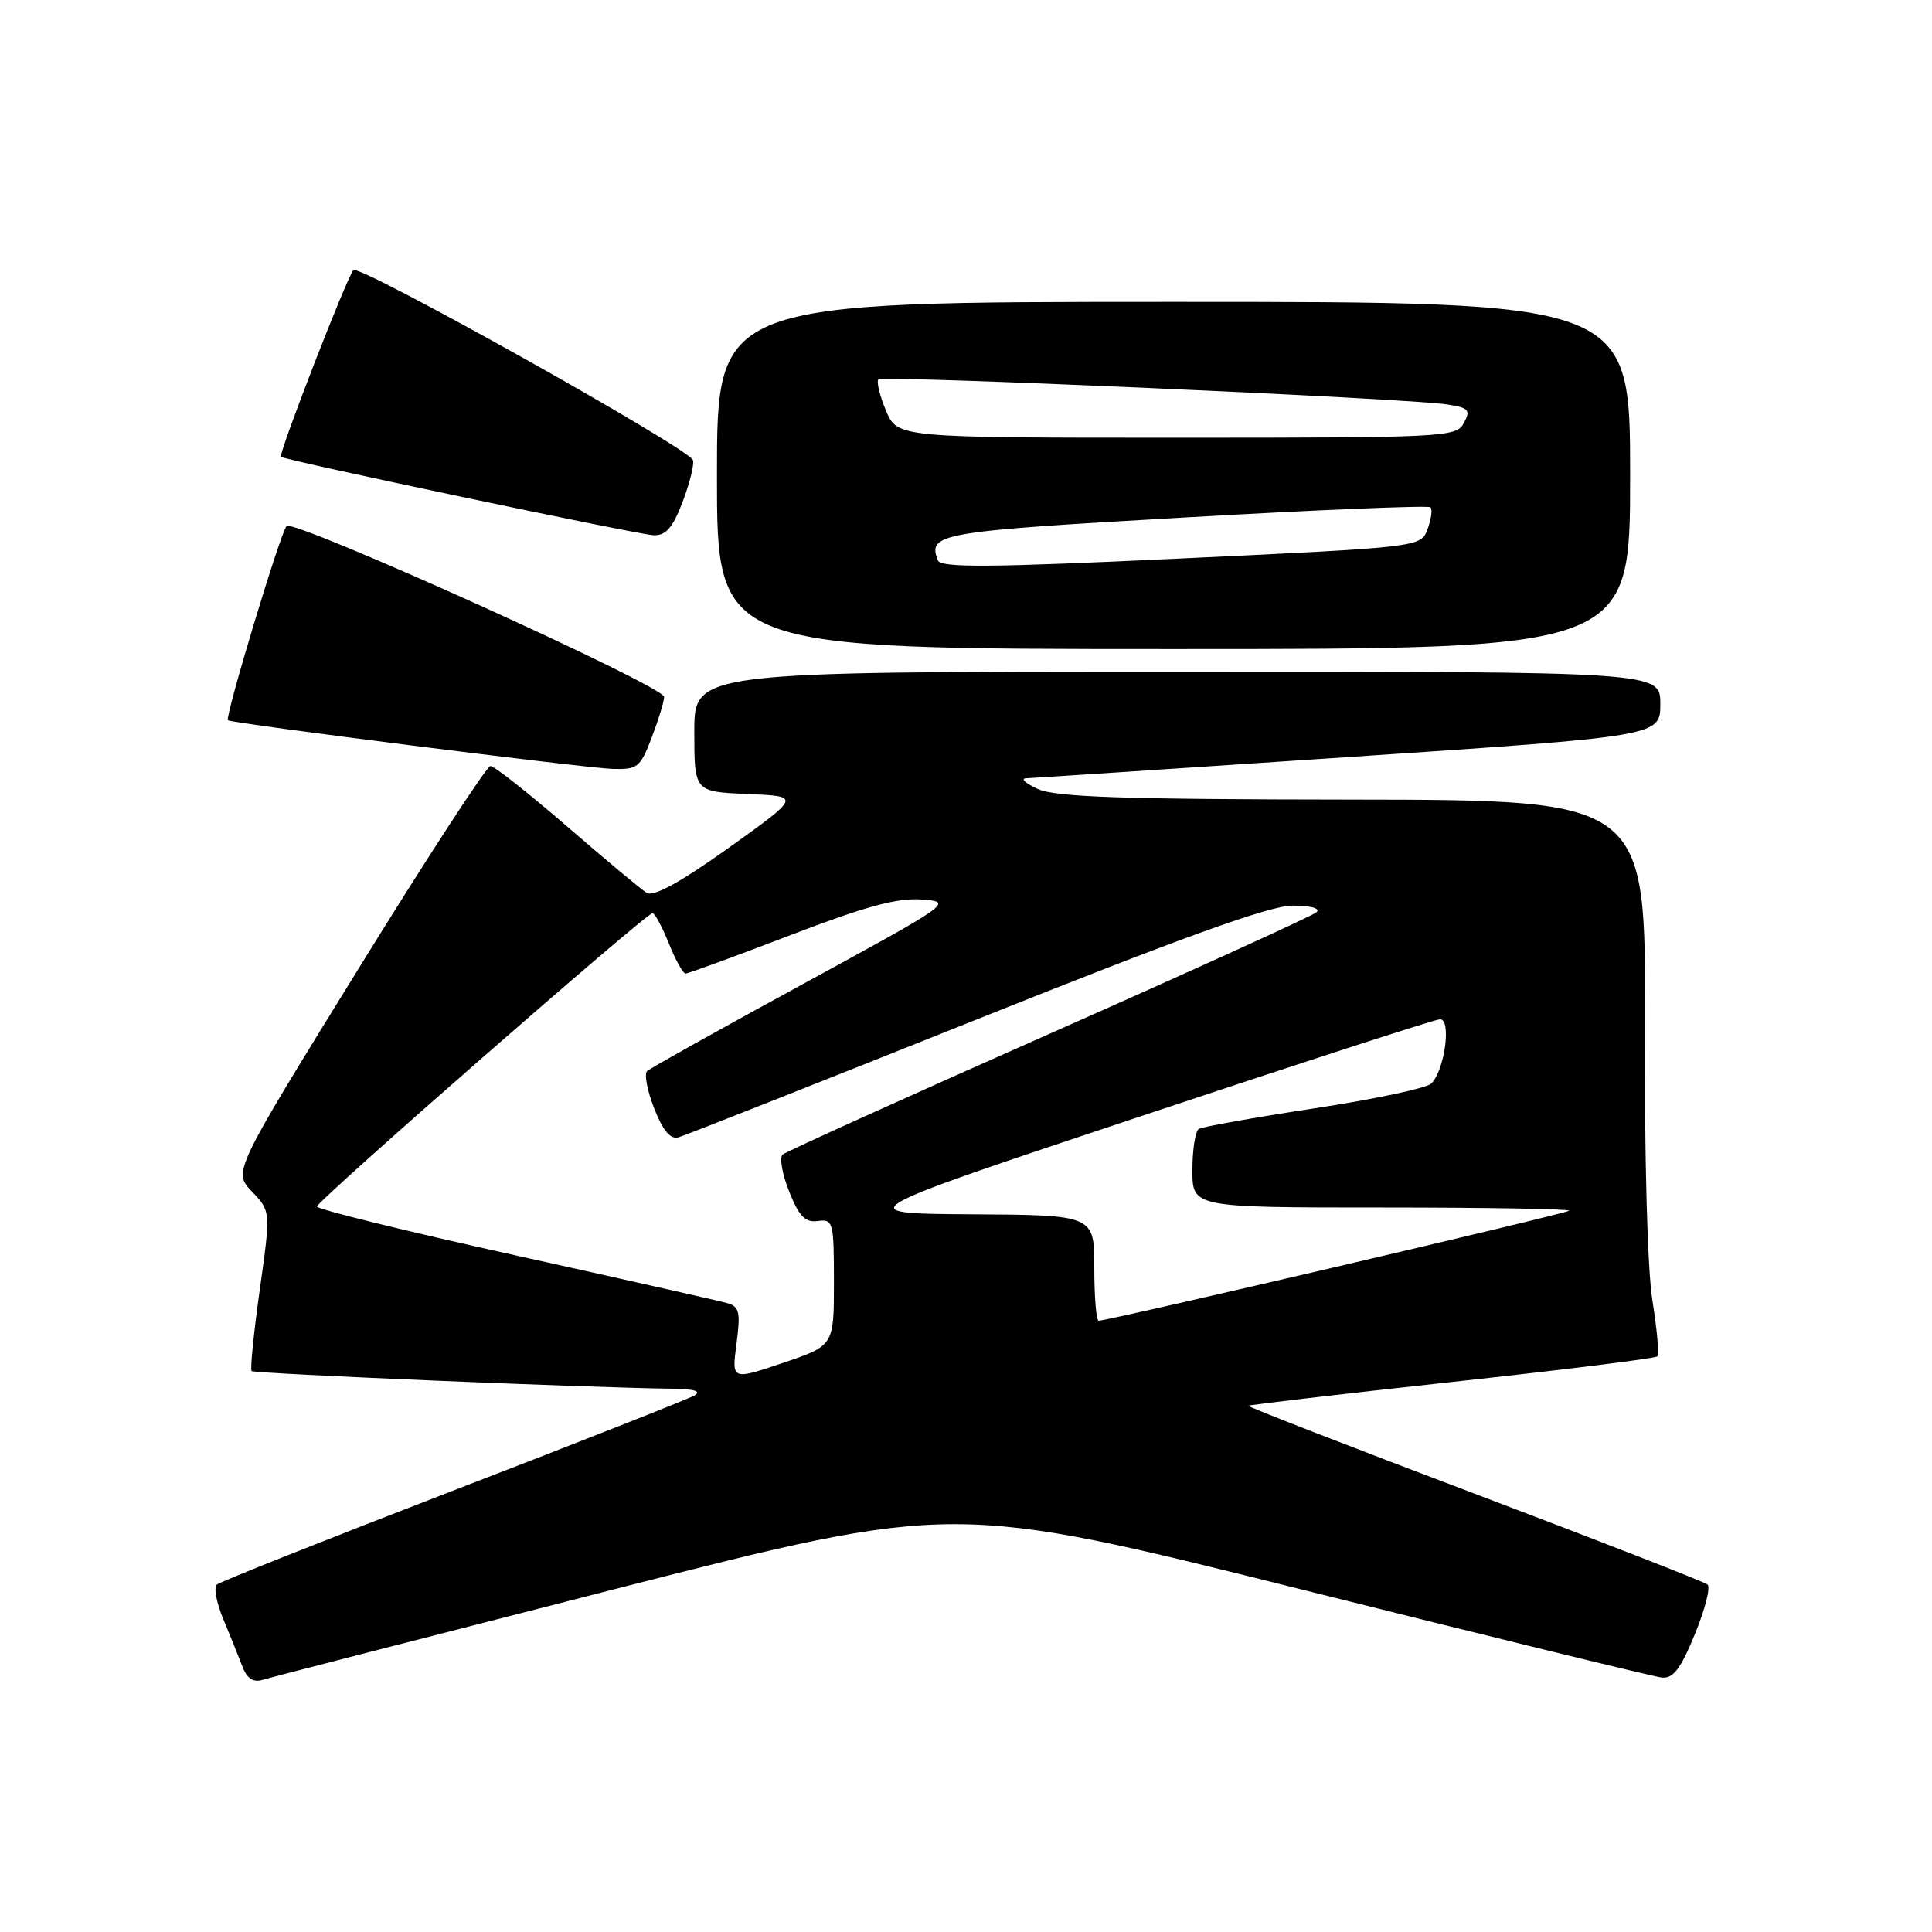 <?xml version="1.0" encoding="UTF-8" standalone="no"?>
<!DOCTYPE svg PUBLIC "-//W3C//DTD SVG 1.1//EN" "http://www.w3.org/Graphics/SVG/1.1/DTD/svg11.dtd" >
<svg xmlns="http://www.w3.org/2000/svg" xmlns:xlink="http://www.w3.org/1999/xlink" version="1.1" viewBox="0 0 256 256">
 <g >
 <path fill="currentColor"
d=" M 81.44 210.57 C 126.38 199.09 126.38 199.09 172.30 210.57 C 197.55 216.89 219.09 222.16 220.17 222.28 C 221.70 222.45 222.67 221.19 224.57 216.56 C 225.92 213.29 226.68 210.32 226.26 209.96 C 225.84 209.60 211.93 204.18 195.34 197.90 C 178.76 191.63 165.29 186.40 165.41 186.27 C 165.53 186.14 177.67 184.73 192.38 183.12 C 207.08 181.52 219.34 180.00 219.60 179.73 C 219.86 179.47 219.57 176.16 218.96 172.38 C 218.29 168.25 217.89 153.59 217.96 135.75 C 218.09 106.00 218.09 106.00 179.29 105.95 C 148.59 105.92 139.87 105.62 137.50 104.54 C 135.85 103.78 135.18 103.14 136.00 103.12 C 136.82 103.09 156.06 101.83 178.75 100.31 C 220.00 97.55 220.00 97.55 220.00 93.27 C 220.00 89.00 220.00 89.00 156.00 89.00 C 92.00 89.00 92.00 89.00 92.00 96.96 C 92.00 104.91 92.00 104.91 99.06 105.21 C 106.12 105.50 106.12 105.50 96.59 112.32 C 90.22 116.87 86.61 118.86 85.71 118.32 C 84.97 117.87 80.21 113.90 75.13 109.50 C 70.04 105.10 65.48 101.50 64.99 101.50 C 64.50 101.50 56.62 113.60 47.49 128.38 C 30.88 155.27 30.88 155.27 33.38 157.88 C 35.88 160.50 35.88 160.50 34.42 170.90 C 33.62 176.62 33.13 181.47 33.34 181.67 C 33.68 182.02 78.39 183.89 89.00 184.01 C 92.02 184.04 93.01 184.34 92.00 184.92 C 91.17 185.39 76.78 191.07 60.00 197.53 C 43.23 204.00 29.15 209.59 28.73 209.97 C 28.30 210.34 28.69 212.41 29.60 214.57 C 30.50 216.73 31.63 219.54 32.12 220.82 C 32.72 222.40 33.55 222.96 34.75 222.60 C 35.71 222.30 56.72 216.89 81.44 210.57 Z  M 86.36 97.72 C 87.26 95.36 88.00 92.94 88.00 92.34 C 88.00 90.90 38.88 68.69 37.97 69.71 C 37.14 70.63 29.75 95.12 30.20 95.44 C 30.78 95.86 77.53 101.77 81.11 101.88 C 84.48 101.99 84.84 101.71 86.36 97.72 Z  M 216.00 63.00 C 216.00 40.00 216.00 40.00 155.50 40.00 C 95.00 40.00 95.00 40.00 95.00 63.00 C 95.00 86.00 95.00 86.00 155.50 86.00 C 216.00 86.00 216.00 86.00 216.00 63.00 Z  M 90.45 66.50 C 91.39 64.02 92.01 61.53 91.82 60.97 C 91.30 59.41 47.62 34.97 46.83 35.79 C 45.99 36.66 36.85 60.20 37.23 60.53 C 37.77 61.00 84.55 70.84 86.61 70.92 C 88.23 70.98 89.14 69.93 90.45 66.50 Z  M 97.59 178.05 C 98.14 173.87 97.98 173.13 96.37 172.67 C 95.34 172.38 82.69 169.52 68.25 166.33 C 53.81 163.14 42.00 160.23 42.00 159.87 C 42.00 159.13 85.60 121.00 86.46 121.00 C 86.76 121.00 87.74 122.80 88.62 125.00 C 89.50 127.20 90.50 129.00 90.85 129.00 C 91.19 129.00 97.41 126.72 104.66 123.94 C 114.64 120.11 118.88 118.95 122.10 119.19 C 126.33 119.50 126.21 119.58 106.43 130.37 C 95.47 136.34 86.16 141.54 85.75 141.92 C 85.34 142.29 85.76 144.52 86.68 146.87 C 87.86 149.86 88.83 151.01 89.93 150.69 C 90.79 150.45 108.52 143.44 129.32 135.12 C 156.72 124.16 168.27 120.00 171.27 120.00 C 173.67 120.00 175.00 120.36 174.45 120.87 C 173.93 121.35 157.97 128.61 139.00 137.01 C 120.03 145.41 104.14 152.60 103.70 152.99 C 103.26 153.38 103.65 155.59 104.57 157.89 C 105.89 161.19 106.70 162.02 108.38 161.79 C 110.40 161.51 110.50 161.91 110.50 169.91 C 110.50 178.31 110.50 178.31 103.72 180.60 C 96.95 182.89 96.95 182.89 97.59 178.05 Z  M 145.00 168.00 C 145.00 161.00 145.00 161.00 128.75 160.90 C 112.50 160.79 112.50 160.79 151.00 147.96 C 172.18 140.90 190.08 135.09 190.80 135.06 C 192.36 134.99 191.43 141.87 189.63 143.59 C 189.01 144.19 182.02 145.67 174.10 146.87 C 166.18 148.08 159.32 149.30 158.85 149.59 C 158.38 149.88 158.00 152.34 158.00 155.06 C 158.00 160.00 158.00 160.00 183.17 160.00 C 197.01 160.00 208.14 160.19 207.91 160.43 C 207.51 160.82 146.87 175.00 145.58 175.00 C 145.26 175.00 145.00 171.85 145.00 168.00 Z  M 124.27 74.25 C 122.90 70.68 124.33 70.43 156.92 68.57 C 174.60 67.55 189.28 66.95 189.55 67.22 C 189.82 67.49 189.65 68.79 189.16 70.10 C 188.28 72.50 188.28 72.50 156.51 74.00 C 131.18 75.20 124.65 75.25 124.27 74.25 Z  M 117.39 54.39 C 116.56 52.41 116.11 50.55 116.40 50.27 C 116.96 49.71 186.42 52.77 191.76 53.59 C 194.63 54.04 194.90 54.33 193.97 56.05 C 192.97 57.93 191.61 58.00 155.91 58.00 C 118.90 58.00 118.90 58.00 117.39 54.39 Z "/>
</g>
</svg>